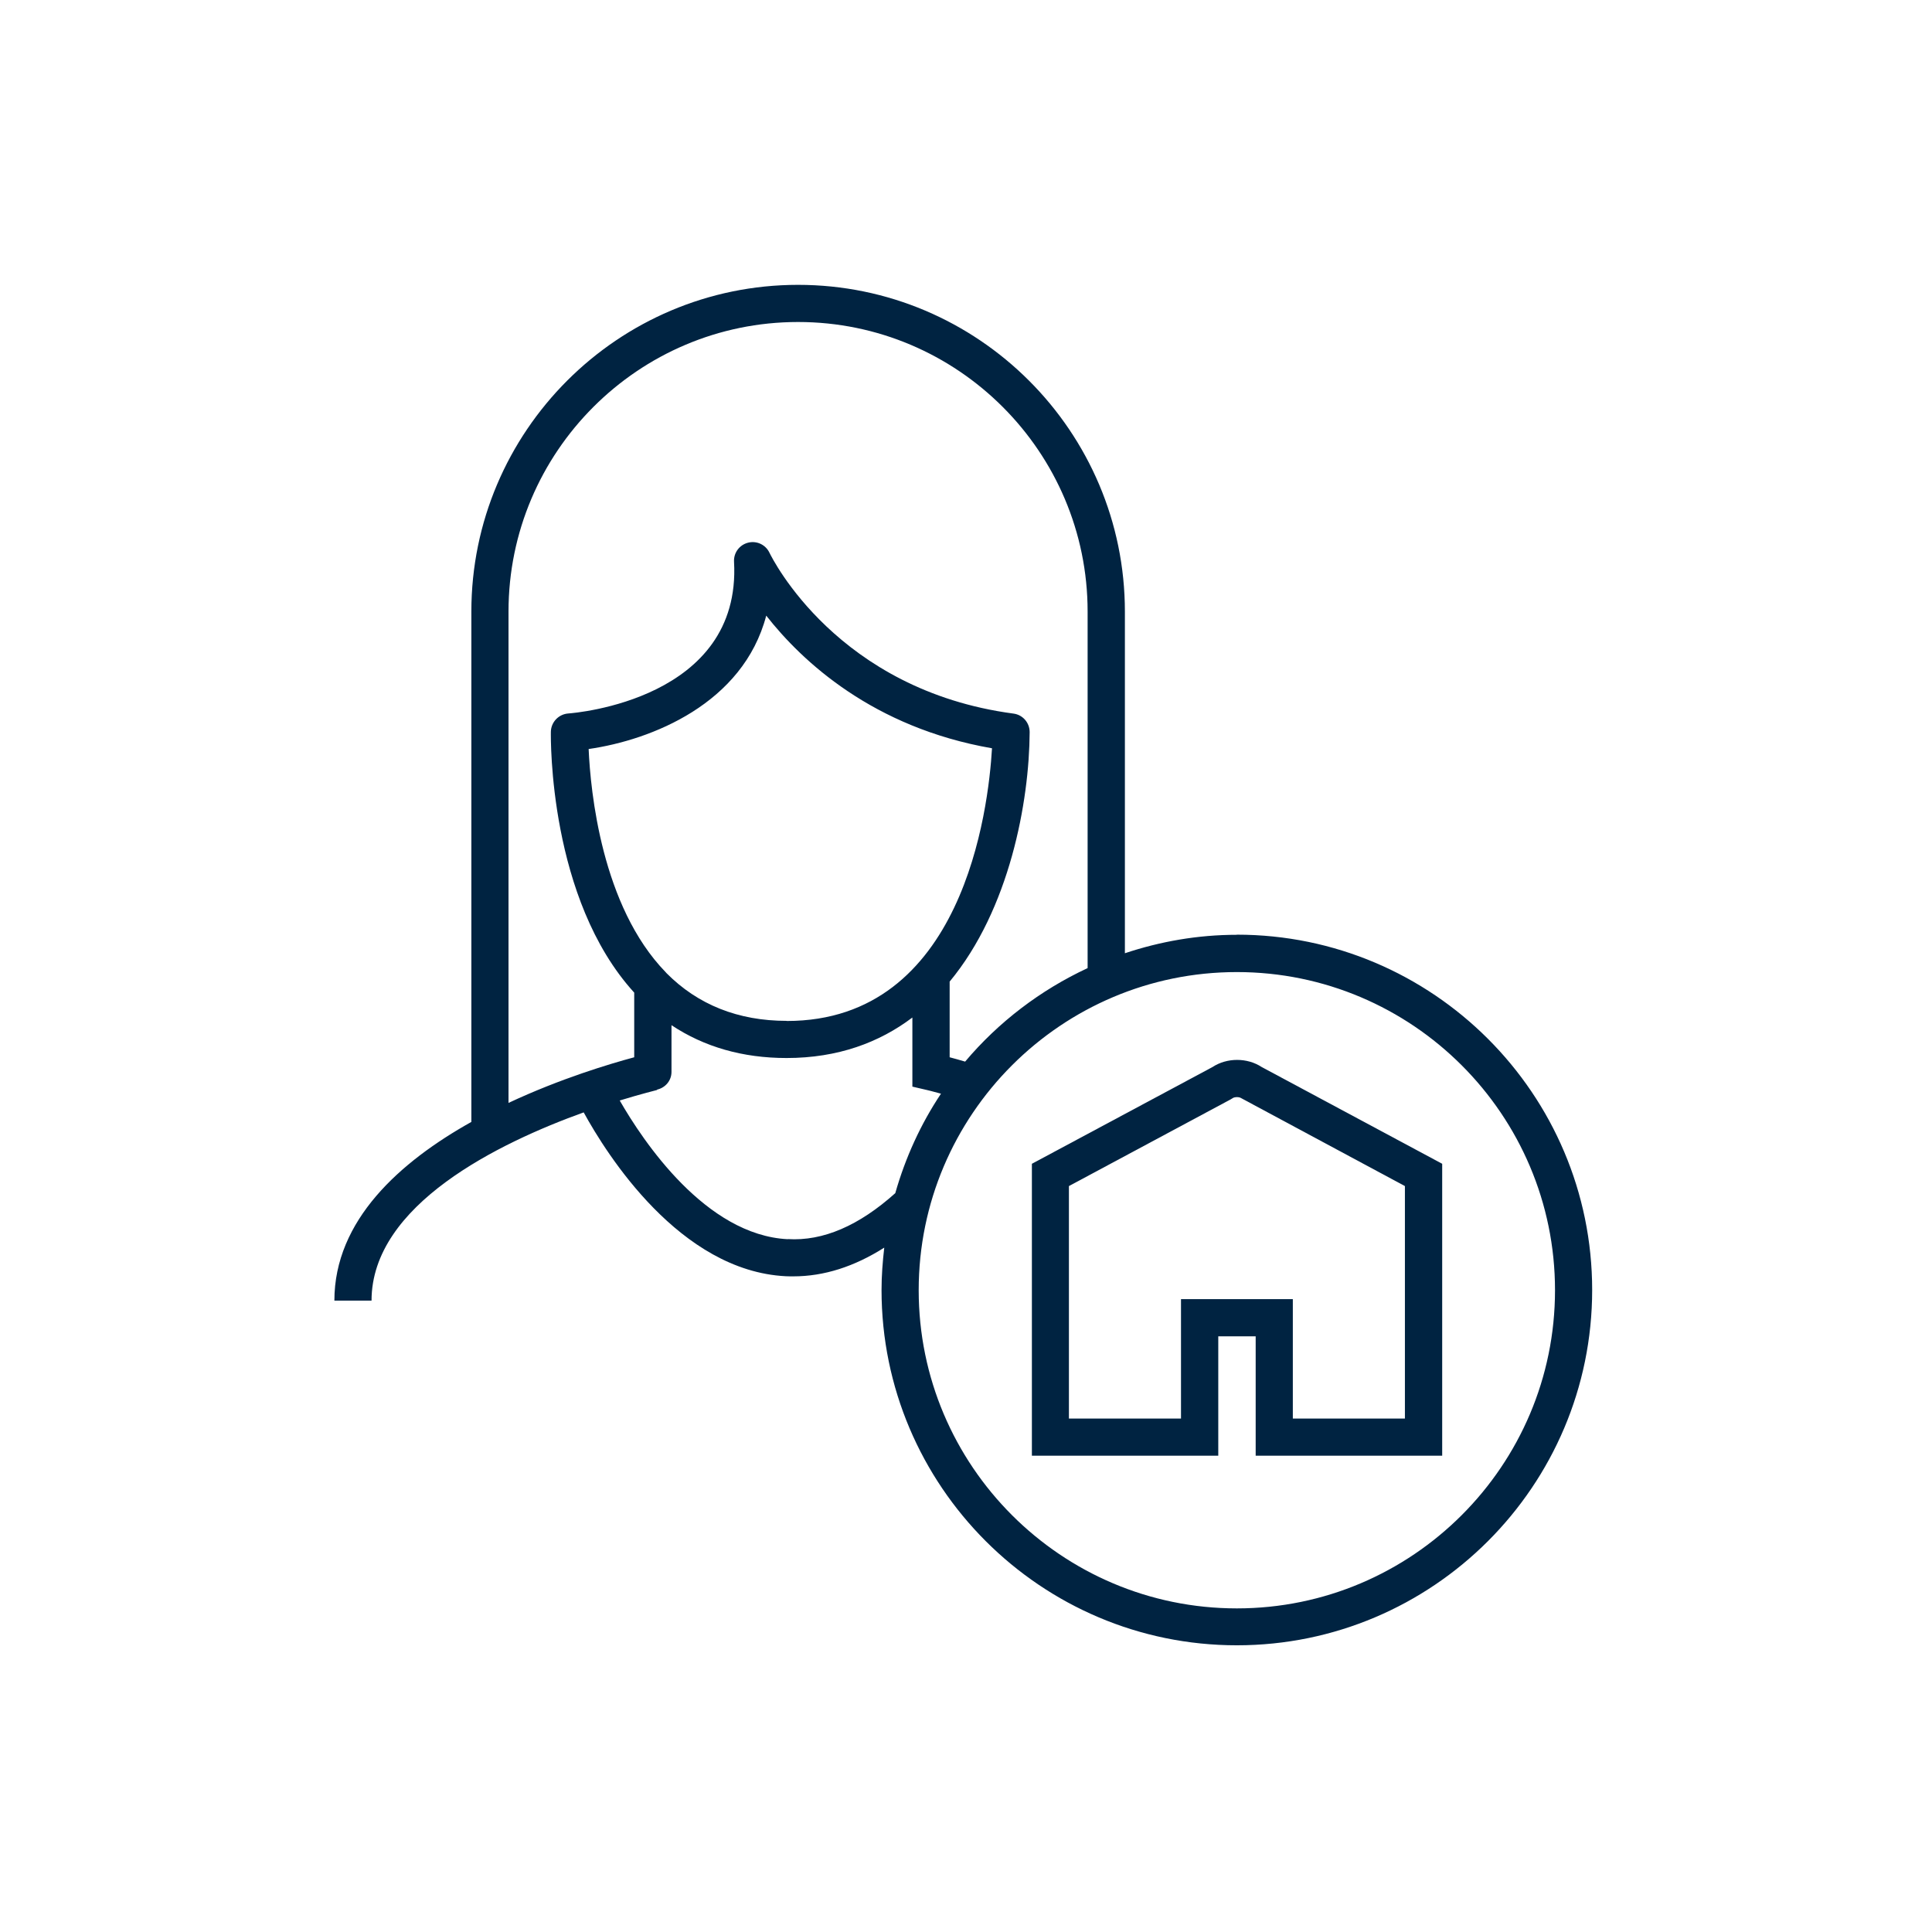 <svg width="156" height="156" viewBox="0 0 156 156" fill="none" xmlns="http://www.w3.org/2000/svg">
<path d="M99.88 75.48C96.71 75.48 93.68 76.02 90.83 76.97V49.39C90.83 34.84 78.99 23 64.44 23C49.89 23 38.06 34.84 38.06 49.38V90.59C32.3 93.81 27 98.53 27 105.02H30C30 97.27 40.3 92.28 47.13 89.82C48.99 93.21 54.89 102.62 63.45 103.05C63.65 103.06 63.86 103.06 64.06 103.06C66.54 103.06 68.99 102.27 71.4 100.74C71.27 101.86 71.18 103 71.18 104.16C71.18 119.98 84.05 132.85 99.87 132.85C115.69 132.85 128.56 119.98 128.56 104.16C128.56 88.34 115.69 75.47 99.87 75.47L99.88 75.48ZM41.06 89.07V49.38C41.06 36.49 51.55 26 64.44 26C77.33 26 87.82 36.49 87.82 49.38V78.17C84 79.95 80.62 82.53 77.93 85.72C77.45 85.58 77.03 85.46 76.68 85.37V79.26C81.52 73.42 83.11 64.73 83.14 59.12C83.14 58.36 82.59 57.72 81.84 57.62C67.62 55.73 62.35 45.08 62.13 44.63C61.82 43.98 61.1 43.64 60.4 43.82C59.7 44 59.23 44.64 59.27 45.36C59.89 56.47 46.45 57.57 45.88 57.61C45.11 57.67 44.5 58.3 44.48 59.08C44.47 59.64 44.32 72.59 51.21 80.15V85.37C49.28 85.89 45.27 87.08 41.05 89.06L41.06 89.07ZM63.52 82.43C59.61 82.43 56.35 81.13 53.82 78.58C53.8 78.55 53.77 78.53 53.75 78.5C48.58 73.18 47.68 63.9 47.53 60.48C52.62 59.75 60 56.81 61.87 49.71C64.78 53.42 70.5 58.75 80.1 60.42C79.81 65.36 77.77 82.44 63.53 82.44L63.52 82.43ZM63.61 100.06C56.98 99.73 51.93 92.15 50.04 88.86C51.83 88.31 53.01 88.03 53.06 88.01V87.98C53.72 87.83 54.22 87.26 54.22 86.55V82.78C56.87 84.54 59.98 85.43 63.51 85.43C67.67 85.43 71.01 84.17 73.67 82.16V87.74L74.83 88.01C74.86 88.01 75.28 88.12 75.98 88.31C74.35 90.75 73.11 93.46 72.29 96.34C69.37 98.96 66.46 100.23 63.6 100.05L63.61 100.06ZM99.87 129.87C85.7 129.87 74.18 118.35 74.18 104.18C74.18 90.01 85.7 78.49 99.87 78.49C114.04 78.49 125.56 90.01 125.56 104.18C125.56 118.35 114.04 129.87 99.87 129.87Z" fill="#002341"/>
<path d="M101.39 117.54V107.9H98.37V117.54H83.32V93.97L97.9 86.16C99.07 85.39 100.71 85.39 101.88 86.16L116.45 93.97V117.54H101.39ZM104.39 114.54H113.44V95.77L100.22 88.67C100.06 88.56 99.7 88.56 99.53 88.67L99.37 88.77L86.31 95.77V114.54H95.36V104.9H104.39V114.54Z" fill="#002341"/>
</svg>
